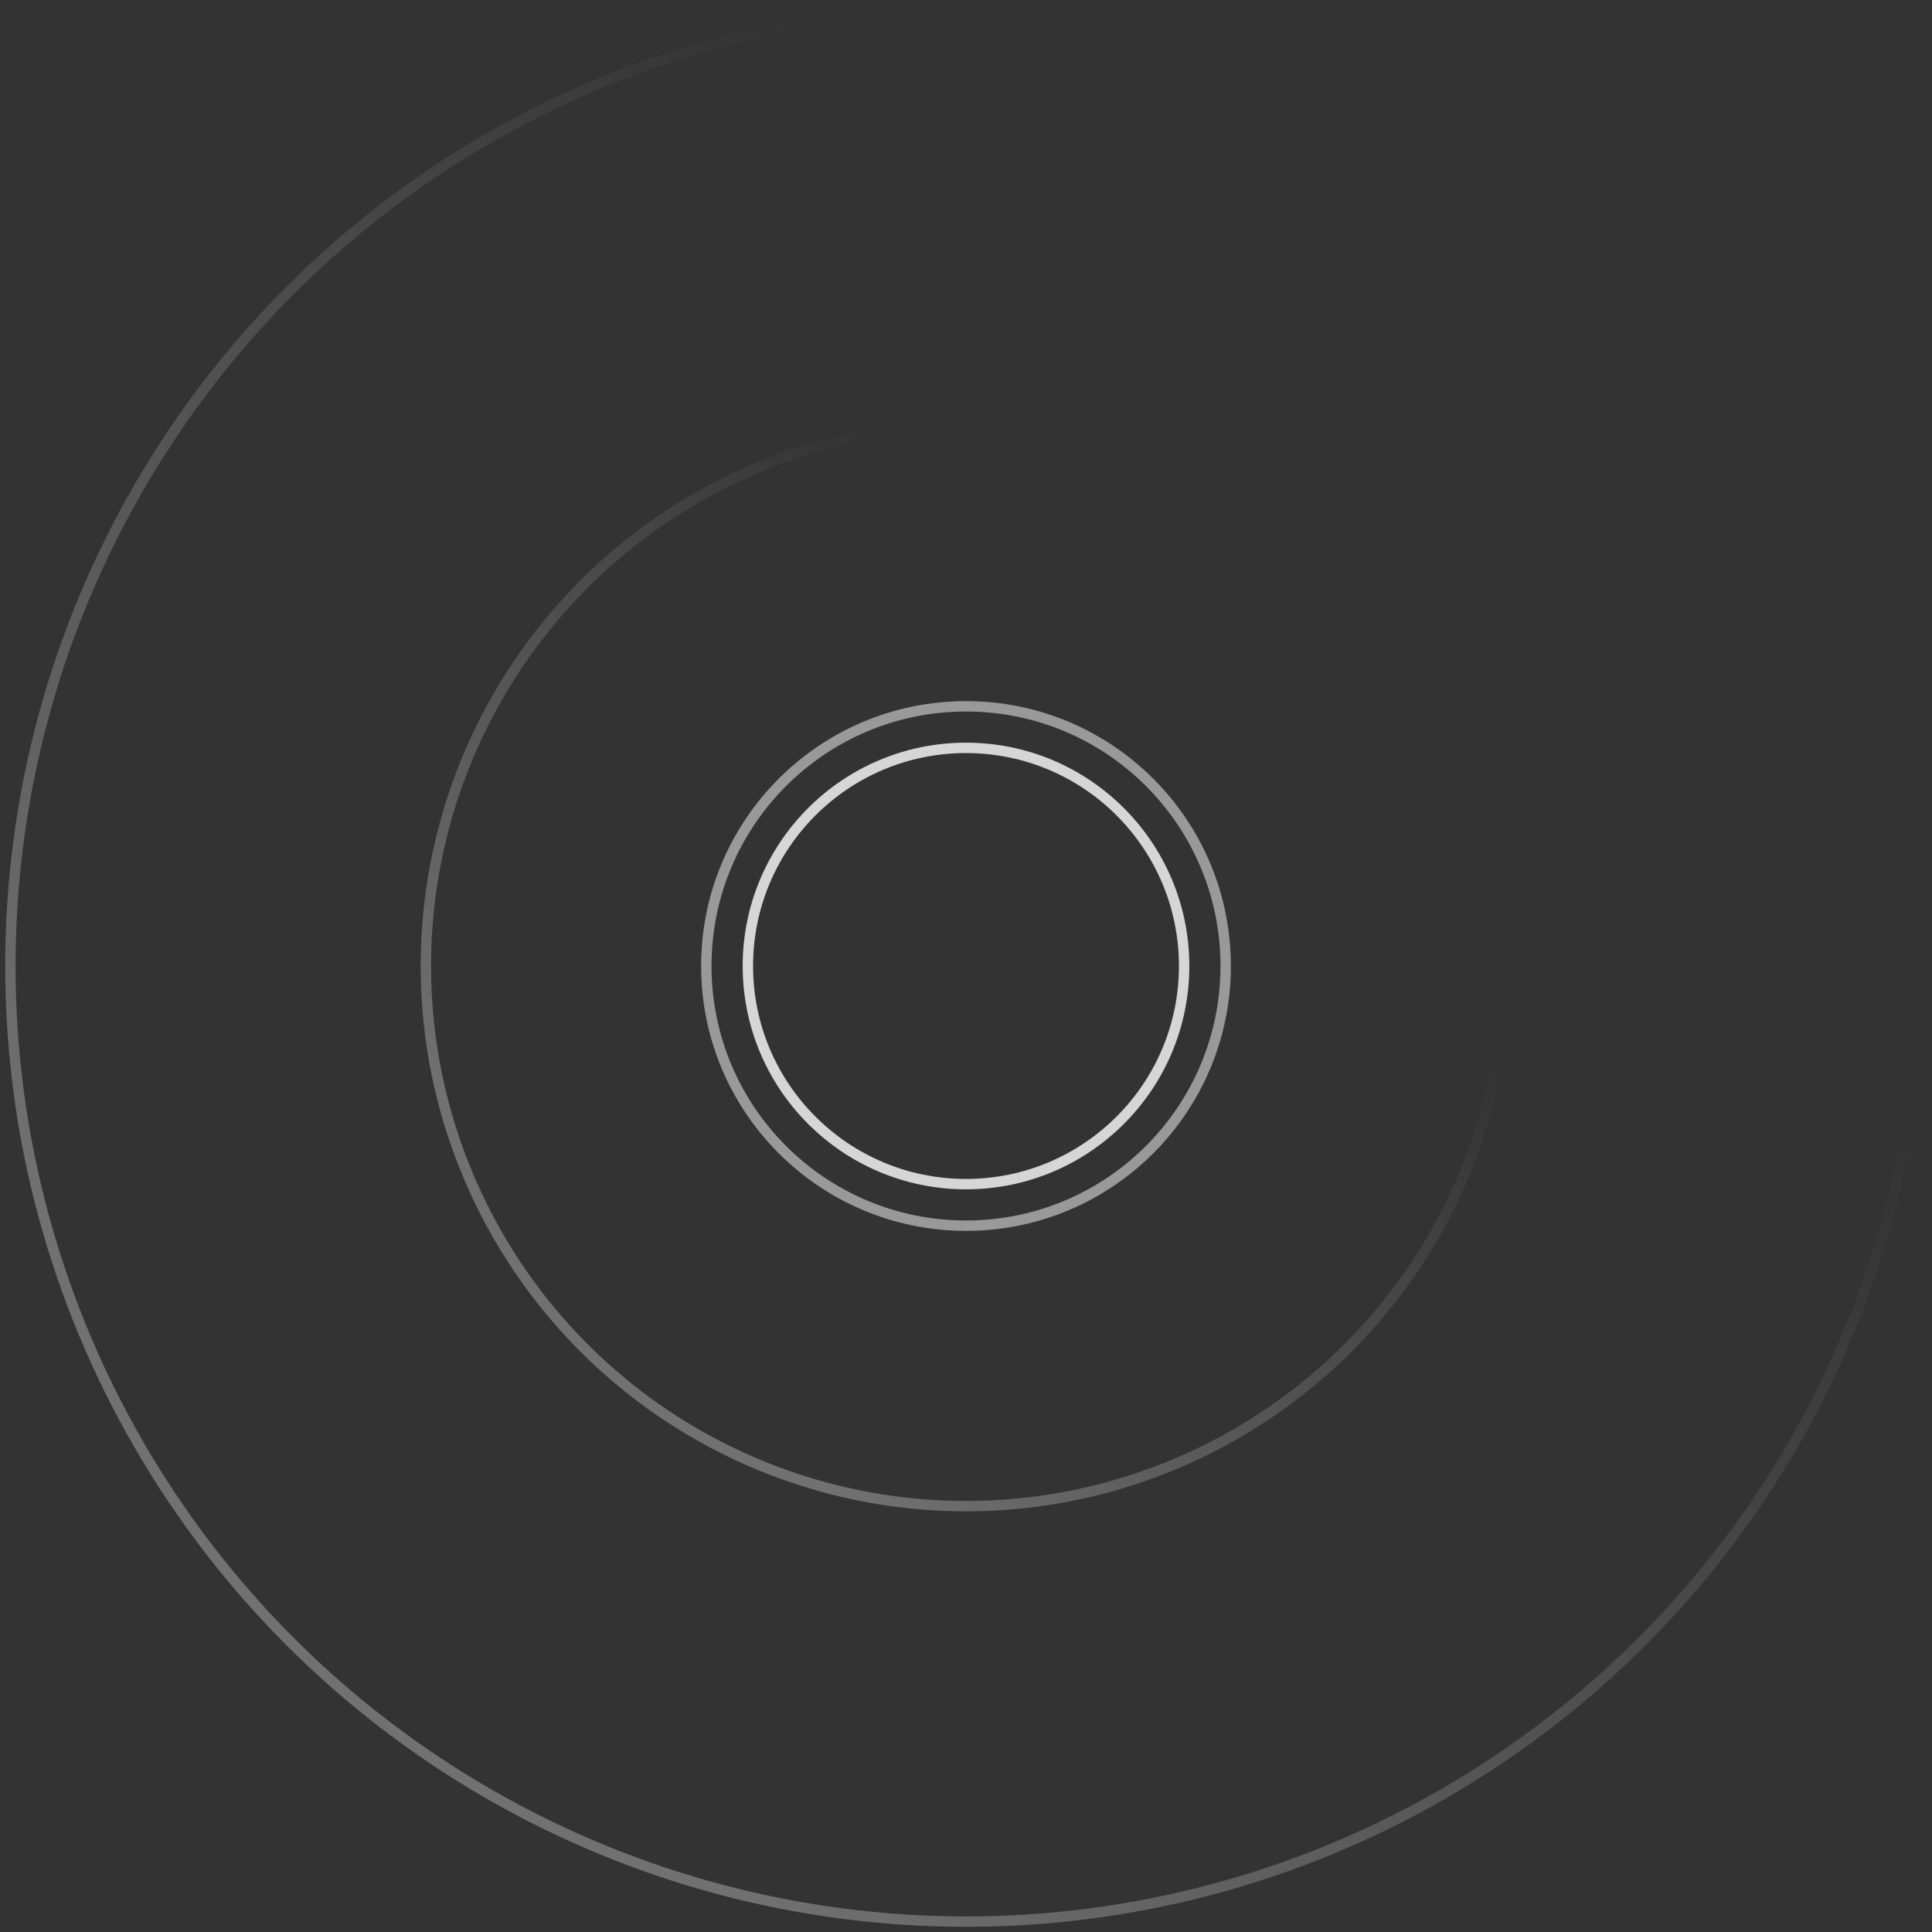 <svg viewBox="0 0 186 186" fill="none" xmlns="http://www.w3.org/2000/svg">
<rect x="0" y="0" width="186" height="186" fill="#333333" stroke="none"/>
<circle opacity="0.8" cx="93" cy="93" r="21" stroke="white"/>
<circle opacity="0.5" cx="93" cy="93" r="25" stroke="white"/>
<circle opacity="0.3" cx="93" cy="93" r="92" stroke="url(#paint0_linear_2369_49548)"/>
<circle opacity="0.3" cx="93" cy="93" r="52" stroke="url(#paint1_linear_2369_49548)"/>
<defs>
<linearGradient id="paint0_linear_2369_49548" x1="43.406" y1="154.094" x2="135.406" y2="62.094" gradientUnits="userSpaceOnUse">
<stop stop-color="white"/>
<stop offset="1" stop-color="white" stop-opacity="0"/>
</linearGradient>
<linearGradient id="paint1_linear_2369_49548" x1="64.969" y1="127.531" x2="116.969" y2="75.531" gradientUnits="userSpaceOnUse">
<stop stop-color="white"/>
<stop offset="1" stop-color="white" stop-opacity="0"/>
</linearGradient>
</defs>
</svg>
